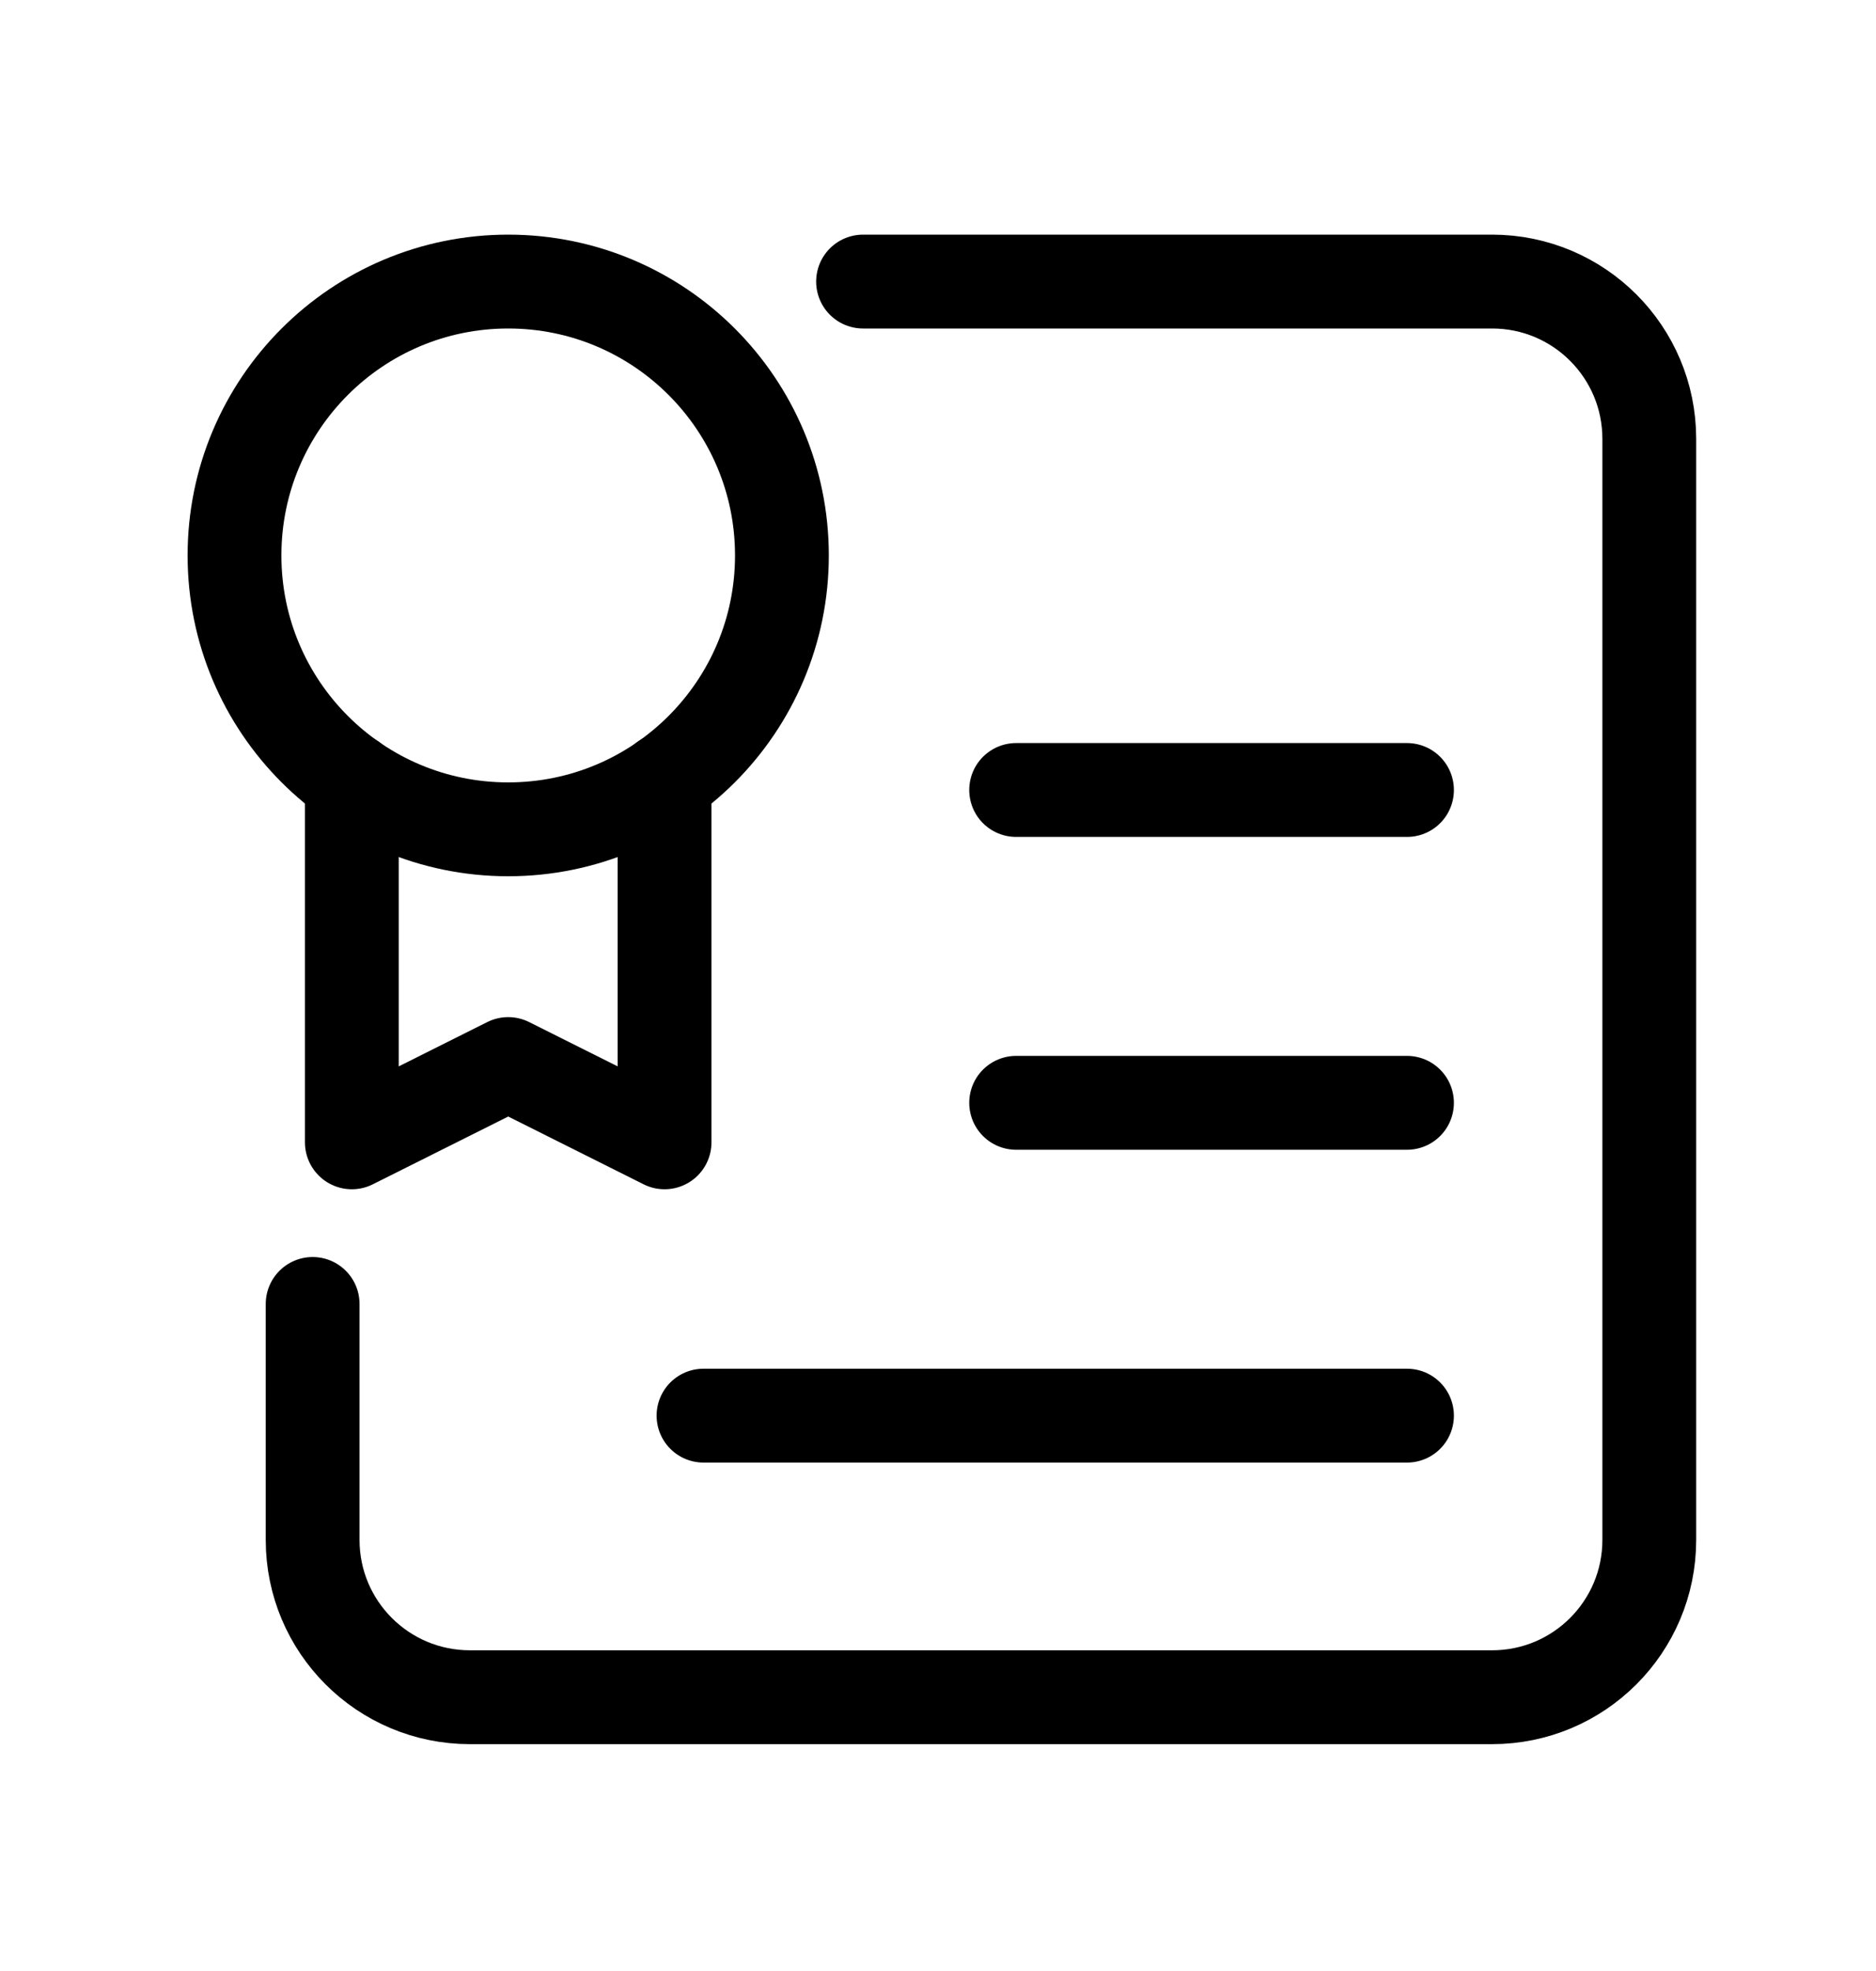 <svg width="20" height="21" viewBox="0 0 20 21" fill="none" xmlns="http://www.w3.org/2000/svg">
<circle cx="5.418" cy="5.918" r="2.918" stroke="black" stroke-linecap="round" stroke-linejoin="round"/>
<path d="M3.751 8.312V12.171L5.418 11.337L7.085 12.171V8.312" stroke="black" stroke-linecap="round" stroke-linejoin="round"/>
<path d="M9.201 3H15.907C16.833 3 17.583 3.75 17.583 4.676V16.407C17.583 17.333 16.833 18.083 15.907 18.083H5.01C4.083 18.083 3.333 17.333 3.333 16.407V13.893" stroke="black" stroke-linecap="round" stroke-linejoin="round"/>
<path d="M15 15.083H7.5" stroke="black" stroke-linecap="round" stroke-linejoin="round"/>
<path d="M15 11.75H10.833" stroke="black" stroke-linecap="round" stroke-linejoin="round"/>
<path d="M15 8.417H10.833" stroke="black" stroke-linecap="round" stroke-linejoin="round"/>
</svg>
